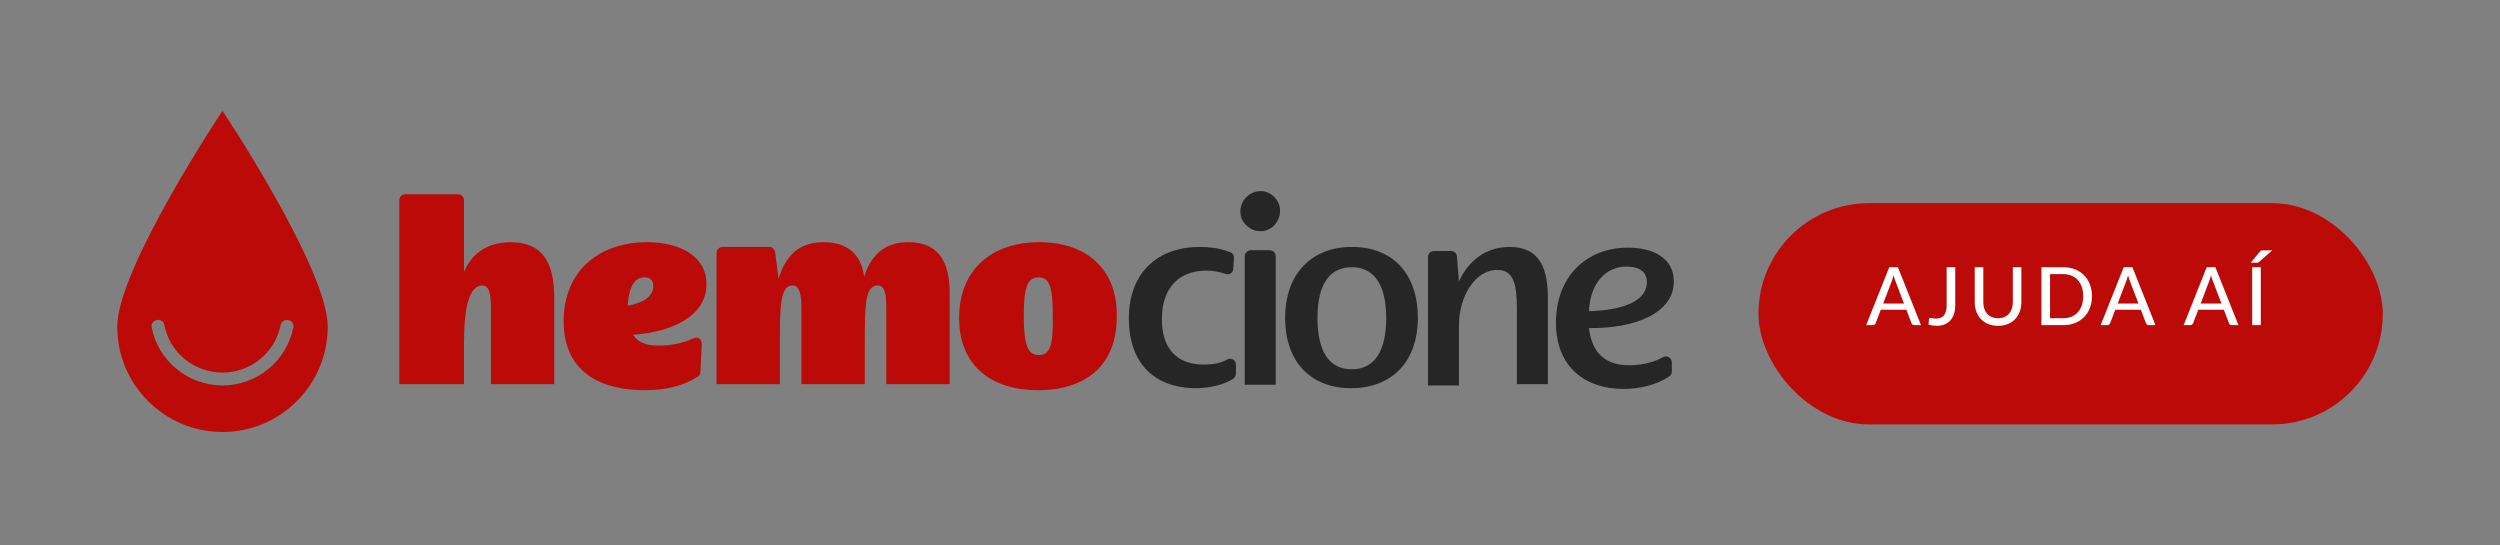 <svg width="110" height="24" viewBox="0 0 110 24" fill="none" xmlns="http://www.w3.org/2000/svg">
<rect x="0" y="0" width="110" height="24" fill="#808080" stroke="none"/>
<path d="M9.79 4.875C9.79 4.875 5.158 11.822 5.158 14.376C5.158 16.929 7.236 19.008 9.79 19.008C12.343 19.008 14.421 16.929 14.421 14.376C14.421 11.822 9.79 4.875 9.79 4.875ZM12.907 14.405C12.61 15.89 11.304 16.959 9.79 16.959C8.275 16.959 6.969 15.89 6.672 14.405C6.642 14.257 6.731 14.109 6.91 14.079C7.058 14.049 7.206 14.138 7.236 14.316C7.474 15.534 8.572 16.395 9.79 16.395C11.037 16.395 12.106 15.504 12.343 14.316C12.373 14.168 12.521 14.049 12.67 14.079C12.848 14.109 12.937 14.257 12.907 14.405Z" fill="#BB0A08"/>
<path d="M22.46 10.658C21.571 10.658 20.801 11.045 20.415 11.967V8.815C20.415 8.666 20.297 8.547 20.148 8.547H17.837C17.688 8.547 17.57 8.666 17.57 8.815V16.903H20.415V15.119C20.415 13.513 20.652 12.562 21.216 12.562C21.542 12.562 21.601 12.948 21.601 13.602V16.903H24.387V13.008C24.358 11.55 23.883 10.658 22.46 10.658Z" fill="#BB0A08"/>
<path d="M27.854 14.73C29.544 14.611 31.085 13.927 31.085 12.5C31.085 11.281 29.929 10.656 28.477 10.656C26.372 10.656 24.801 11.905 24.801 14.136C24.801 16.485 26.58 17.169 28.358 17.169C29.336 17.169 30.107 16.961 30.7 16.574C30.759 16.544 30.818 16.455 30.818 16.366L30.878 15.117C30.878 14.938 30.7 14.79 30.522 14.879C30.048 15.117 29.455 15.206 28.981 15.206C28.417 15.206 28.062 15.057 27.854 14.73ZM28.358 12.203C28.536 12.203 28.744 12.262 28.744 12.589C28.744 13.065 28.269 13.333 27.617 13.452C27.676 12.619 27.913 12.203 28.358 12.203Z" fill="#BB0A08"/>
<path d="M39.977 10.656C39.059 10.656 38.377 11.073 38.021 12.173C37.903 11.221 37.31 10.656 36.243 10.656C35.294 10.656 34.612 11.102 34.257 12.262L34.108 11.102C34.079 10.983 33.99 10.864 33.871 10.864H31.797C31.648 10.864 31.53 10.983 31.53 11.132V16.901H34.316V15.117C34.316 13.511 34.316 12.559 34.879 12.559C35.176 12.559 35.264 12.946 35.264 13.6V16.901H38.051V15.117C38.051 13.511 38.051 12.559 38.614 12.559C38.94 12.559 38.999 12.946 38.999 13.6V16.901H41.785V13.005C41.815 11.548 41.311 10.656 39.977 10.656Z" fill="#BB0A08"/>
<path d="M45.728 10.656C43.623 10.656 42.201 11.876 42.201 13.987C42.201 16.098 43.623 17.169 45.669 17.169C47.743 17.169 49.137 16.098 49.137 13.957C49.196 11.935 47.892 10.656 45.728 10.656ZM45.698 15.622C45.254 15.622 45.046 15.236 45.046 13.898C45.046 12.678 45.194 12.203 45.698 12.203C46.202 12.203 46.321 12.678 46.321 13.898C46.35 15.206 46.202 15.622 45.698 15.622Z" fill="#BB0A08"/>
<path d="M52.959 16.04C51.715 16.04 51.122 15.266 51.122 14.047C51.122 12.62 51.922 11.906 53.078 11.906C53.374 11.906 53.671 11.966 53.938 12.055C54.086 12.114 54.264 11.995 54.264 11.817L54.293 11.341C54.293 11.222 54.234 11.133 54.145 11.103C53.73 10.925 53.226 10.865 52.782 10.865C50.974 10.865 49.669 11.966 49.669 14.017C49.669 15.921 50.736 17.08 52.633 17.08C53.137 17.08 53.819 16.961 54.264 16.664C54.323 16.605 54.382 16.545 54.382 16.456V16.04C54.382 15.861 54.204 15.742 54.027 15.802C53.73 15.98 53.374 16.04 52.959 16.04Z" fill="#262626"/>
<path d="M55.627 8.423C54.975 8.304 54.412 8.928 54.619 9.583C54.708 9.821 54.916 10.029 55.153 10.118C55.805 10.356 56.428 9.791 56.309 9.107C56.25 8.78 55.953 8.482 55.627 8.423ZM54.768 11.278V16.928H56.131V11.278C56.131 11.129 56.013 11.01 55.864 11.01H55.005C54.856 11.04 54.768 11.159 54.768 11.278Z" fill="#262626"/>
<path d="M59.481 10.865C57.702 10.865 56.546 12.055 56.546 13.988C56.546 15.921 57.673 17.08 59.451 17.08C61.23 17.08 62.386 15.921 62.386 13.988C62.386 12.085 61.319 10.865 59.481 10.865ZM59.481 16.248C58.503 16.248 57.969 15.504 57.969 13.988C57.969 12.501 58.503 11.757 59.481 11.757C60.459 11.757 60.992 12.53 60.992 13.988C60.992 15.475 60.459 16.248 59.481 16.248Z" fill="#262626"/>
<path d="M66.417 10.865C65.409 10.865 64.638 11.43 64.194 12.382L64.105 11.282C64.105 11.163 63.986 11.044 63.867 11.044H63.097C62.949 11.044 62.83 11.163 62.83 11.311V16.961H64.194V14.315C64.194 13.036 64.905 11.876 65.883 11.876C66.594 11.876 66.743 12.501 66.743 13.571V16.902H68.106V13.096C68.106 11.52 67.543 10.865 66.417 10.865Z" fill="#262626"/>
<path d="M69.914 14.435C71.871 14.465 73.649 13.811 73.649 12.383C73.649 11.372 72.76 10.896 71.633 10.896C69.796 10.896 68.462 12.175 68.462 14.197C68.462 16.16 69.766 17.112 71.426 17.112C72.167 17.112 72.908 16.933 73.471 16.547C73.53 16.487 73.56 16.428 73.56 16.338V15.952C73.56 15.744 73.353 15.625 73.175 15.714C72.701 15.982 72.137 16.071 71.663 16.071C70.596 16.071 70.033 15.476 69.914 14.435ZM71.574 11.729C71.96 11.729 72.463 11.848 72.463 12.413C72.463 13.335 71.189 13.662 69.914 13.692C69.974 12.413 70.685 11.729 71.574 11.729Z" fill="#262626"/>
<rect x="77.372" y="8.939" width="27.471" height="9.735" rx="4.868" fill="#BB0A08"/>
<path d="M83.777 13.357L83.398 12.367C83.371 12.3 83.344 12.215 83.317 12.112C83.304 12.163 83.29 12.21 83.276 12.254C83.263 12.298 83.25 12.337 83.237 12.371L82.86 13.357H83.777ZM84.524 14.307H84.233C84.2 14.307 84.173 14.298 84.151 14.282C84.13 14.265 84.115 14.244 84.105 14.218L83.88 13.627H82.756L82.53 14.218C82.522 14.24 82.506 14.261 82.484 14.28C82.461 14.298 82.434 14.307 82.402 14.307H82.111L83.127 11.757H83.508L84.524 14.307ZM86.031 13.419C86.031 13.561 86.013 13.689 85.977 13.802C85.942 13.916 85.89 14.012 85.821 14.092C85.754 14.17 85.669 14.23 85.567 14.273C85.466 14.314 85.35 14.335 85.219 14.335C85.101 14.335 84.979 14.319 84.853 14.285L84.875 14.062C84.877 14.04 84.885 14.023 84.898 14.01C84.912 13.996 84.933 13.989 84.96 13.989C84.98 13.989 85.007 13.994 85.041 14.005C85.077 14.014 85.123 14.019 85.18 14.019C85.256 14.019 85.323 14.008 85.381 13.985C85.44 13.963 85.49 13.928 85.53 13.88C85.57 13.832 85.6 13.77 85.62 13.696C85.642 13.621 85.652 13.532 85.652 13.428V11.757H86.031V13.419ZM87.914 14.003C88.016 14.003 88.107 13.986 88.187 13.951C88.268 13.917 88.336 13.869 88.392 13.808C88.447 13.745 88.49 13.671 88.519 13.586C88.549 13.499 88.564 13.404 88.564 13.3V11.757H88.94V13.3C88.94 13.449 88.917 13.587 88.869 13.713C88.822 13.84 88.754 13.95 88.665 14.042C88.576 14.134 88.469 14.207 88.342 14.259C88.215 14.311 88.073 14.337 87.914 14.337C87.755 14.337 87.613 14.311 87.486 14.259C87.359 14.207 87.252 14.134 87.163 14.042C87.074 13.95 87.006 13.84 86.959 13.713C86.911 13.587 86.888 13.449 86.888 13.3V11.757H87.266V13.298C87.266 13.402 87.28 13.498 87.308 13.584C87.338 13.67 87.381 13.745 87.436 13.808C87.492 13.869 87.56 13.917 87.641 13.951C87.721 13.986 87.812 14.003 87.914 14.003ZM92.047 13.032C92.047 13.222 92.016 13.396 91.955 13.552C91.894 13.708 91.809 13.843 91.697 13.955C91.586 14.066 91.453 14.153 91.298 14.214C91.143 14.276 90.971 14.307 90.781 14.307H89.822V11.757H90.781C90.971 11.757 91.143 11.787 91.298 11.849C91.453 11.911 91.586 11.998 91.697 12.11C91.809 12.221 91.894 12.356 91.955 12.513C92.016 12.669 92.047 12.842 92.047 13.032ZM91.66 13.032C91.66 12.88 91.639 12.745 91.598 12.625C91.556 12.504 91.497 12.402 91.42 12.32C91.345 12.236 91.252 12.172 91.143 12.128C91.036 12.084 90.915 12.062 90.781 12.062H90.202V14.001H90.781C90.915 14.001 91.036 13.979 91.143 13.935C91.252 13.892 91.345 13.828 91.42 13.745C91.497 13.661 91.556 13.56 91.598 13.44C91.639 13.32 91.66 13.184 91.66 13.032ZM94.094 13.357L93.715 12.367C93.688 12.3 93.661 12.215 93.634 12.112C93.621 12.163 93.607 12.21 93.593 12.254C93.58 12.298 93.567 12.337 93.554 12.371L93.177 13.357H94.094ZM94.841 14.307H94.55C94.517 14.307 94.49 14.298 94.468 14.282C94.447 14.265 94.432 14.244 94.422 14.218L94.197 13.627H93.073L92.847 14.218C92.839 14.24 92.823 14.261 92.801 14.28C92.778 14.298 92.751 14.307 92.719 14.307H92.428L93.444 11.757H93.826L94.841 14.307ZM97.745 13.357L97.367 12.367C97.34 12.3 97.312 12.215 97.285 12.112C97.272 12.163 97.259 12.21 97.245 12.254C97.231 12.298 97.218 12.337 97.205 12.371L96.829 13.357H97.745ZM98.493 14.307H98.202C98.168 14.307 98.141 14.298 98.12 14.282C98.099 14.265 98.083 14.244 98.074 14.218L97.848 13.627H96.724L96.499 14.218C96.49 14.24 96.475 14.261 96.453 14.28C96.43 14.298 96.403 14.307 96.371 14.307H96.08L97.095 11.757H97.477L98.493 14.307ZM99.475 14.307H99.095V11.757H99.475V14.307ZM99.981 11.014L99.403 11.522C99.382 11.539 99.364 11.55 99.347 11.554C99.331 11.559 99.309 11.561 99.282 11.561H99.031L99.433 11.075C99.443 11.06 99.453 11.05 99.463 11.043C99.474 11.034 99.485 11.029 99.497 11.025C99.508 11.02 99.522 11.017 99.537 11.016C99.553 11.015 99.571 11.014 99.591 11.014H99.981Z" fill="white"/>
</svg>
